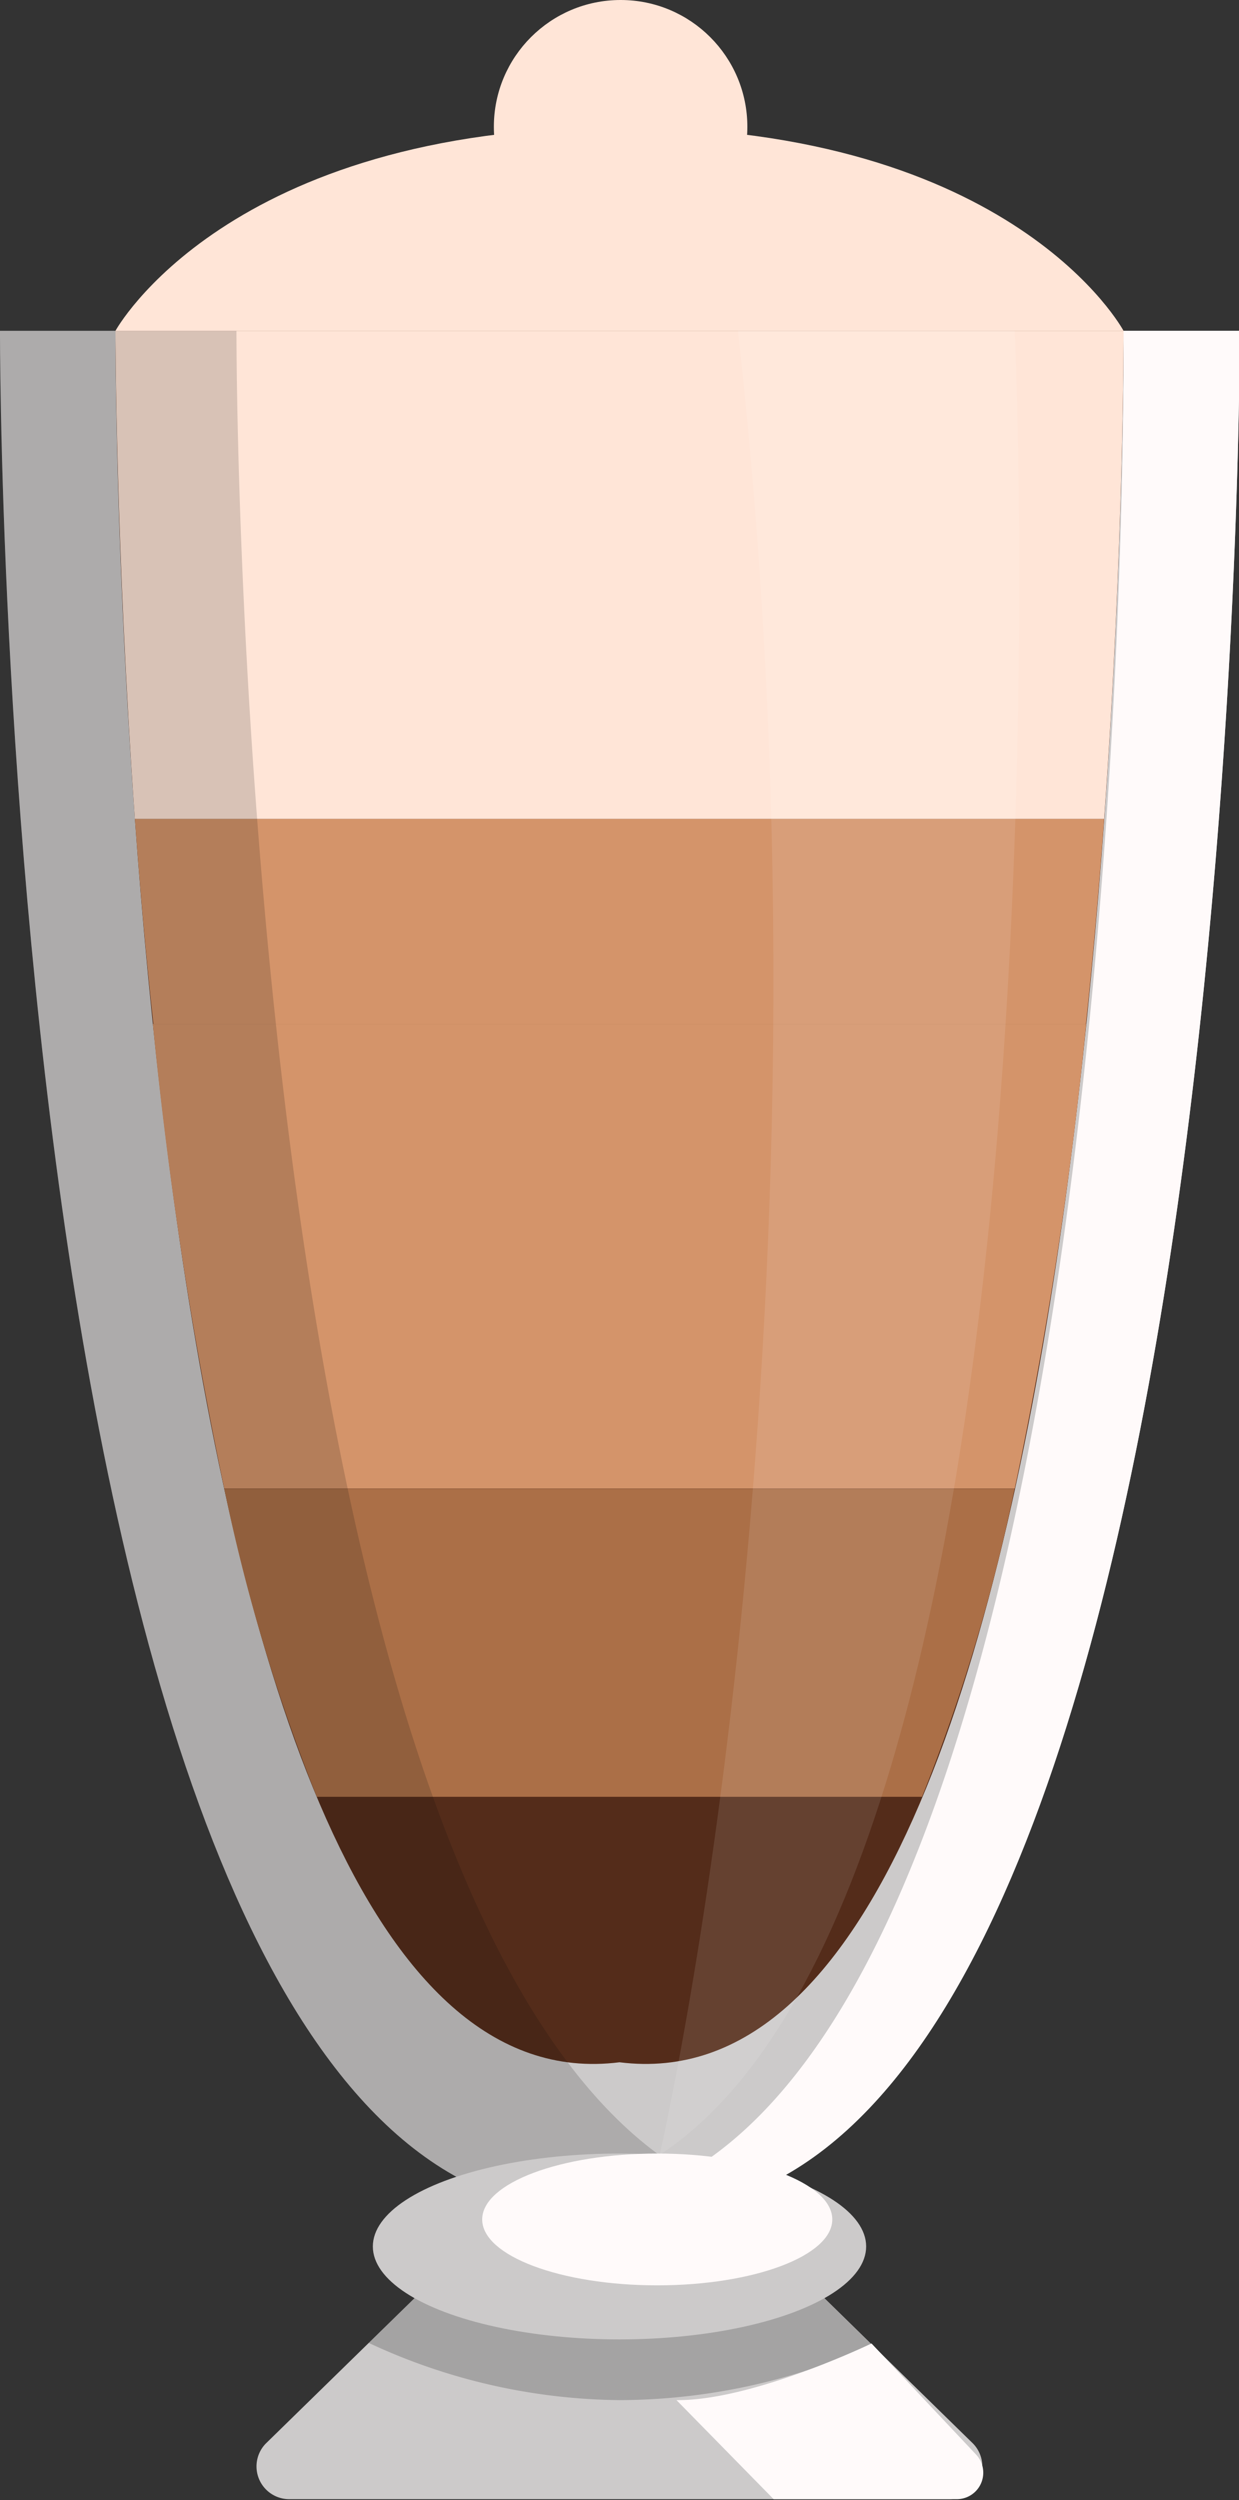 <svg xmlns="http://www.w3.org/2000/svg" viewBox="0 0 66.96 135.05"><rect x="0" y="0" width="66.96" height="135.05" fill="#333333" stroke="none"/><defs><style>.cls-1{fill:#cccaca;}.cls-2{fill:#542c1a;}.cls-3{fill:#ab6f47;}.cls-4{fill:#d4946a;}.cls-5{fill:#ffe5d7;}.cls-6{fill:snow;}.cls-7{opacity:0.16;}.cls-8{fill:#050505;}.cls-9{fill:#fcfcfc;opacity:0.1;}.cls-10{opacity:0.2;}</style></defs><title>mocha</title><g id="Layer_2" data-name="Layer 2"><g id="OBJECTS"><path class="cls-1" d="M67,17.87H0S-.29,123.08,33.48,119.33C67.25,123.08,67,17.87,67,17.87Z"/><path class="cls-2" d="M60.72,17.87H6.24s-.24,97,27.24,93.53C61,114.86,60.72,17.87,60.72,17.87Z"/><path class="cls-1" d="M52.59,132,41.7,121.35H25.26L14.36,132a1.77,1.77,0,0,0,1.24,3H51.36A1.77,1.77,0,0,0,52.59,132Z"/><path class="cls-3" d="M17.12,97.06H49.83a98.13,98.13,0,0,0,5-16.64H12.12A98.14,98.14,0,0,0,17.12,97.06Z"/><path class="cls-4" d="M8.26,55.31a231.55,231.55,0,0,0,3.86,25.1H54.84a231.52,231.52,0,0,0,3.86-25.1Z"/><path class="cls-5" d="M60.72,17.87H6.24s0,11.46,1.05,26.37H59.67C60.75,29.34,60.72,17.87,60.72,17.87Z"/><path class="cls-4" d="M59.67,44.24H7.29c.26,3.53.58,7.26,1,11.07H58.69C59.09,51.5,59.41,47.77,59.67,44.24Z"/><path class="cls-6" d="M67,17.87H60.72s1,99.42-30,101.51a15.33,15.33,0,0,0,2.74-.05C67.25,123.08,67,17.87,67,17.87Z"/><g class="cls-7"><path class="cls-8" d="M12.78,17.87H0S-.29,123.08,33.48,119.33a14.55,14.55,0,0,0,6.39-.68C12.53,109.31,12.78,17.87,12.78,17.87Z"/></g><path class="cls-9" d="M54.84,17.87s3.86,83.47-19.19,98.53c0,0,10.31-44.27,4.23-98.53Z"/><g class="cls-10"><path class="cls-8" d="M47.14,126.68l-5.45-5.33H25.26l-5.33,5.21a32.69,32.69,0,0,0,13.54,3.09A33.35,33.35,0,0,0,47.14,126.68Z"/></g><ellipse class="cls-1" cx="33.48" cy="121.35" rx="13.33" ry="5.02"/><ellipse class="cls-6" cx="35.52" cy="119.89" rx="9.46" ry="3.56"/><path class="cls-6" d="M36.56,129.65,41.81,135h9.94a1.43,1.43,0,0,0,1-2.41l-5.65-6S40.67,129.69,36.56,129.65Z"/><path class="cls-5" d="M6.24,17.87s6-11,27.3-11,27.18,11,27.18,11Z"/><circle class="cls-5" cx="33.54" cy="6.85" r="6.85"/></g></g></svg>